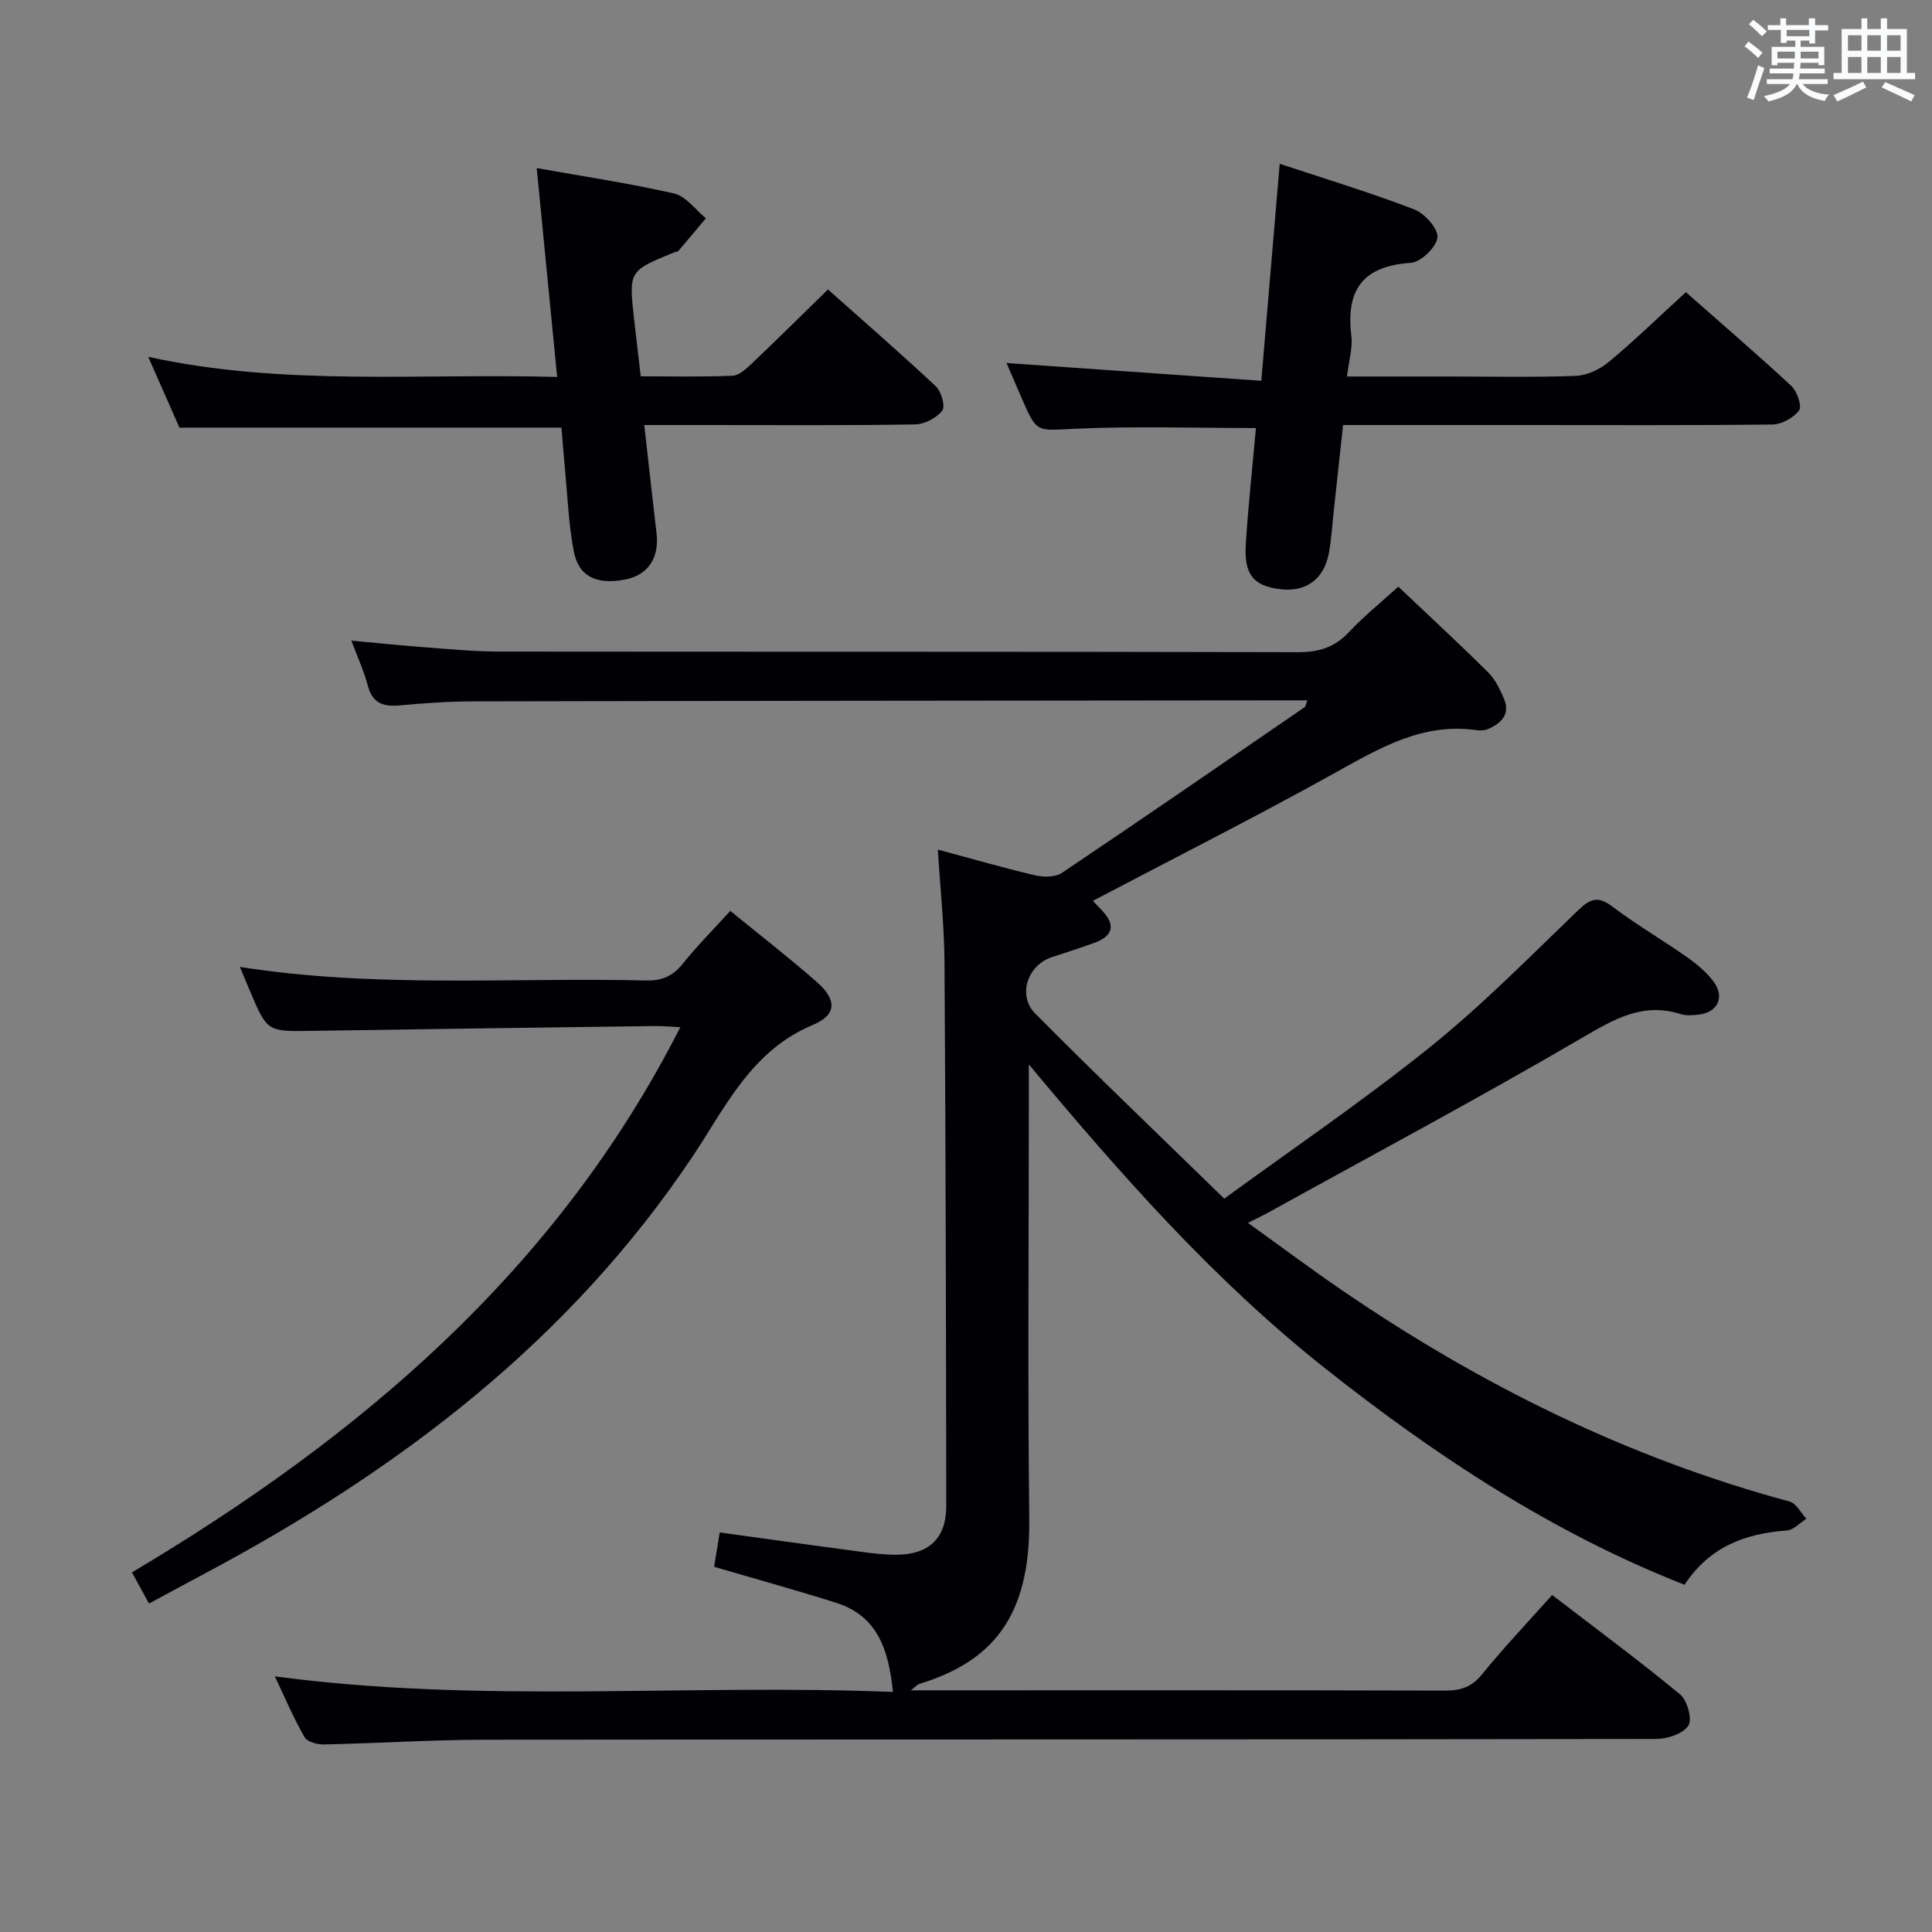 <svg enable-background="new 0 0 400 400" viewBox="0 0 400 400" xmlns="http://www.w3.org/2000/svg"><rect x="0" y="0" width="400" height="400" fill="#808080" stroke="none"/><g fill="#010105"><path d="m56.9 347.07c42.8 5.72 85.25 1.5 127.98 3.23-.9-8.71-3.16-15.73-11.77-18.46-8.19-2.59-16.48-4.88-25.26-7.45.34-2.09.73-4.47 1.16-7.11 9.9 1.36 19.54 2.71 29.18 3.99 2.47.33 4.96.64 7.44.62 6.72-.04 10.29-3.42 10.28-10.09-.04-37.49-.12-74.98-.36-112.47-.05-7.61-.87-15.21-1.38-23.43 6.87 1.85 13.45 3.75 20.12 5.32 1.74.41 4.18.43 5.54-.48 16.84-11.31 33.55-22.83 50.27-34.32.2-.14.23-.53.58-1.42-1.33 0-2.4 0-3.48 0-56.32.06-112.65.09-168.97.21-5.14.01-10.3.35-15.43.83-3.43.32-5.68-.4-6.65-4.09-.79-3.01-2.12-5.88-3.4-9.31 5.5.5 10.54 1.02 15.59 1.4 4.97.37 9.96.86 14.93.86 55.16.06 110.32-.01 165.47.13 4.32.01 7.6-1 10.57-4.18 3.04-3.26 6.56-6.08 10.19-9.39 6.39 6.06 12.61 11.8 18.62 17.76 1.47 1.46 2.46 3.54 3.28 5.49 1.32 3.17-.57 5.01-3.24 6.2-.72.32-1.66.38-2.46.26-11.16-1.6-20.06 3.71-29.3 8.84-16.4 9.12-33.17 17.58-50.14 26.5.73.77 1.47 1.51 2.17 2.29 2.71 3.02 1.66 5.09-1.76 6.37-2.96 1.1-5.99 2.02-8.98 3.03-4.95 1.68-7.07 7.9-3.36 11.64 12.53 12.63 25.39 24.92 39.14 38.33 13.74-10.04 28.59-20.13 42.54-31.33 10.86-8.73 20.71-18.74 30.78-28.43 2.51-2.42 4.12-2.92 7.04-.71 4.91 3.71 10.25 6.83 15.3 10.36 2.02 1.42 4.02 3.06 5.52 5 2.6 3.35 1.02 6.63-3.16 7.03-1.15.11-2.41.22-3.48-.12-7.77-2.49-13.67.94-20.27 4.79-21.51 12.58-43.52 24.32-65.33 36.38-1 .55-2.03 1.03-4.04 2.04 6.93 4.98 13.23 9.69 19.72 14.12 28.48 19.46 59.01 34.56 92.44 43.58 1.37.37 2.32 2.34 3.46 3.56-1.34.85-2.64 2.33-4.04 2.43-8.55.63-15.94 3.29-21.19 11.24-27.31-10.73-51.45-26.64-74.32-44.74-22.79-18.04-41.97-39.65-61.43-63v6.69c0 29.16-.25 58.33.09 87.48.23 20.31-7.68 29.44-22.77 34.11-.4.12-.71.51-1.76 1.31h5.11c35.16 0 70.32-.04 105.48.06 3.23.01 5.53-.72 7.68-3.37 4.5-5.54 9.43-10.72 14.51-16.42 9.01 6.91 17.94 13.51 26.49 20.57 1.49 1.23 2.57 5.14 1.72 6.46-1.07 1.68-4.3 2.76-6.6 2.77-80.82.14-161.64.07-242.46.16-11.14.01-22.28.74-33.42.98-1.37.03-3.46-.53-4.02-1.5-2.27-3.94-4.07-8.19-6.16-12.6z"/><path d="m49.66 200.19c28.24 4.45 56.2 2.14 84.08 2.81 3.32.08 5.56-.9 7.63-3.48 2.99-3.73 6.39-7.14 9.83-10.93 6.17 5.04 12.21 9.71 17.93 14.74 4.13 3.63 4.19 6.77-.86 8.88-12.78 5.34-18.1 17.11-24.99 27.4-25.53 38.1-60.72 64.75-100.58 86.01-3.79 2.02-7.57 4.07-11.85 6.38-1.15-2.1-2.14-3.92-3.53-6.45 47.16-28.07 87.91-62.46 113.53-112.88-1.93-.09-3.65-.26-5.36-.24-23.63.31-47.25.63-70.88 1-9.27.15-9.27.22-12.85-8.24-.64-1.51-1.27-3.01-2.1-5z"/><path d="m260.03 88.62c-12.94 0-25.24-.41-37.49.15-7.86.35-7.83.99-10.91-6.1-1.06-2.44-2.12-4.88-3.16-7.32-.12-.29-.12-.64-.04-.19 17.13 1.19 34.44 2.4 52.71 3.68 1.31-15.47 2.54-29.89 3.81-44.93 9.12 3.02 18.58 5.9 27.8 9.42 2.18.83 5.03 3.99 4.86 5.82-.18 1.99-3.44 5.13-5.52 5.27-9.93.64-13.48 5.61-12.31 15.1.31 2.51-.52 5.17-.9 8.43h20.9c8.83 0 17.66.2 26.48-.13 2.33-.09 4.99-1.36 6.83-2.89 5.36-4.46 10.38-9.34 15.95-14.44 6.78 5.98 14.44 12.56 21.83 19.41 1.2 1.11 2.25 4.19 1.61 5.07-1.14 1.54-3.62 2.9-5.55 2.92-16.98.2-33.97.11-50.96.11-12.32 0-24.65 0-37.9 0-.64 5.94-1.29 11.92-1.94 17.9-.31 2.8-.47 5.63-.96 8.41-.98 5.62-4.77 8.37-10.28 7.66-5.41-.7-7.37-3.08-6.96-9.37.51-7.94 1.37-15.87 2.1-23.98z"/><path d="m133.39 88c.9 7.95 1.68 15.2 2.54 22.43.6 5.1-1.79 8.66-6.52 9.56-5.94 1.13-9.64-.61-10.64-5.95-1.06-5.68-1.28-11.51-1.83-17.28-.27-2.79-.47-5.58-.69-8.22-26.55 0-52.63 0-79.1 0-1.95-4.41-4.06-9.21-6.46-14.66 28.08 6.13 55.87 3.38 84.66 4.16-1.42-14.5-2.79-28.55-4.23-43.24 9.71 1.73 19.17 3.14 28.46 5.27 2.45.56 4.39 3.35 6.57 5.12-1.89 2.25-3.77 4.52-5.68 6.75-.19.22-.62.2-.93.33-9.35 3.82-9.36 3.82-8.26 13.8.42 3.77.88 7.53 1.38 11.84 6.46 0 12.74.15 19-.12 1.38-.06 2.87-1.46 4.02-2.55 5.18-4.92 10.25-9.95 15.74-15.31 7.37 6.56 14.99 13.17 22.34 20.06 1.14 1.06 2 4.17 1.32 5.03-1.19 1.52-3.65 2.82-5.6 2.85-14.15.24-28.31.13-42.46.13-4.31 0-8.61 0-13.63 0z"/></g><path d="m361.2 9.6.8-1c.9.7 1.9 1.4 2.9 2.3l-.9 1.1c-1-1-2-1.8-2.8-2.4zm.5 10.6c.9-2.1 1.6-4.3 2.3-6.7.4.2.8.4 1.3.6-.7 2.1-1.5 4.3-2.2 6.6zm.4-15.2.9-.9c1 .8 2 1.6 2.8 2.4l-1 1c-.9-.9-1.8-1.7-2.7-2.5zm12.5-1.2h1.2v1.4h2.7v1.1h-2.7v2.7h-1.2v-.6h-1.8v1.3h4.9v3.8h-1.2v-.5h-3.7c0 .4-.1.9-.1 1.2h5.1v1h-5.2c0 .5-.1.9-.2 1.2h6v1h-5.2c1.1 1.3 2.9 2 5.5 2.2-.4.4-.7.8-.9 1.3-2.9-.5-4.8-1.6-5.7-3.5h-.1c-.8 1.7-2.7 2.9-5.9 3.6-.2-.4-.6-.8-.9-1.1 2.8-.6 4.6-1.4 5.4-2.5h-4.8v-1h5.3c.1-.3.2-.7.2-1.2h-4.9v-1h5c0-.4 0-.8.1-1.2h-3.5v.5h-1.2v-3.8h4.9v-1.3h-1.8v.5h-1.2v-2.7h-2.7v-1h2.6v-1.4h1.2v1.4h4.7v-1.4zm-6.6 8.3h3.6c0-.4 0-.9 0-1.4h-3.6zm1.9-4.6h4.7v-1.3h-4.7zm6.6 3.2h-3.7v1.4h3.7z" fill="#fafbfc"/><path d="m385.3 3.8h1.3v2.2h2.8v-2.2h1.3v2.2h4.1v9.1h1.7v1.3h-16.9v-1.3h1.7v-9.1h4.1v-2.2zm.4 13.1.7 1.2c-1.8.9-3.8 1.9-6 2.9-.2-.4-.5-.8-.8-1.3 2.3-1 4.3-1.9 6.1-2.8zm-3.1-6.4h2.8v-3.2h-2.8zm0 4.6h2.8v-3.3h-2.8zm4-4.6h2.8v-3.2h-2.8zm0 4.6h2.8v-3.3h-2.8zm3.7 1.9c2.1.9 4.1 1.8 6.1 2.7l-.7 1.3c-2.2-1.1-4.2-2-6.1-2.9zm3.2-9.7h-2.8v3.2h2.8zm-2.8 7.8h2.8v-3.3h-2.8z" fill="#fafbfc"/></svg>